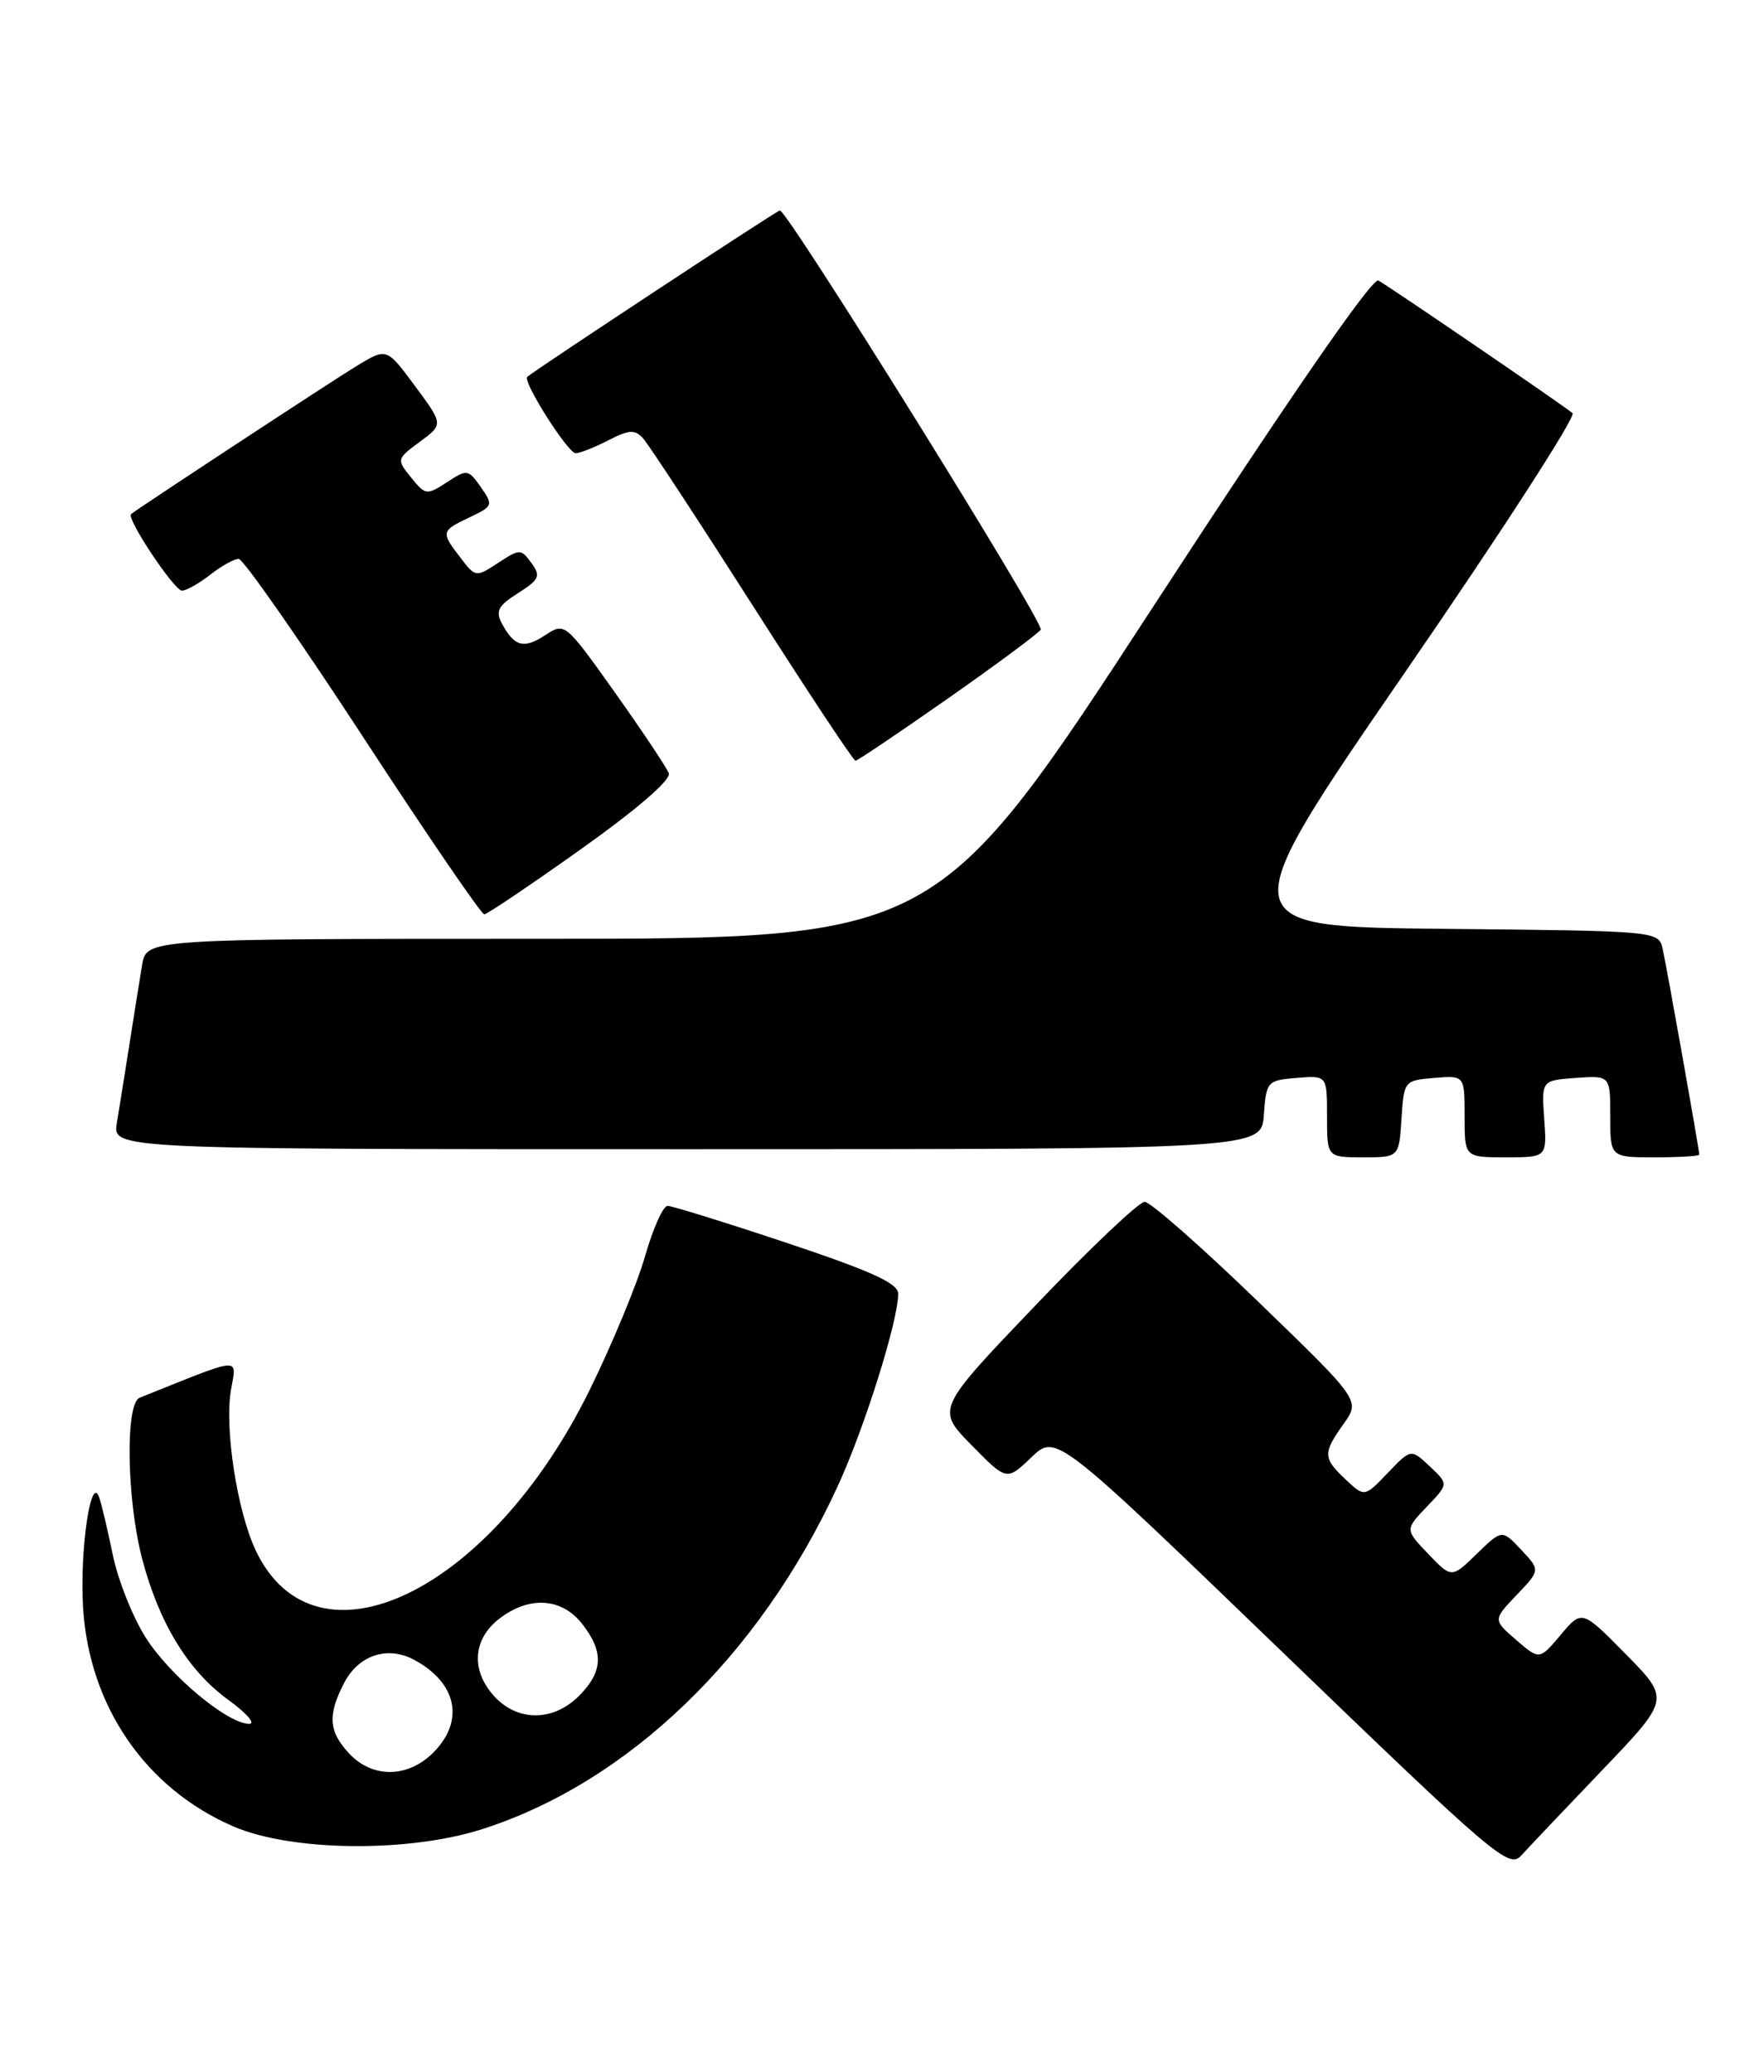 <?xml version="1.0" encoding="UTF-8" standalone="no"?>
<!DOCTYPE svg PUBLIC "-//W3C//DTD SVG 1.1//EN" "http://www.w3.org/Graphics/SVG/1.1/DTD/svg11.dtd" >
<svg xmlns="http://www.w3.org/2000/svg" xmlns:xlink="http://www.w3.org/1999/xlink" version="1.1" viewBox="0 0 218 256">
 <g >
 <path fill="currentColor"
d=" M 198.00 218.73 C 206.39 209.96 206.39 209.96 200.95 204.42 C 195.50 198.89 195.50 198.89 192.88 202.00 C 190.25 205.12 190.25 205.12 187.38 202.64 C 184.50 200.15 184.50 200.15 187.43 197.08 C 190.36 194.01 190.36 194.01 187.99 191.49 C 185.62 188.97 185.62 188.97 182.51 191.99 C 179.39 195.02 179.39 195.02 176.51 192.01 C 173.63 189.00 173.63 189.00 176.32 186.18 C 179.02 183.37 179.02 183.37 176.70 181.19 C 174.37 179.00 174.37 179.00 171.50 182.00 C 168.63 185.00 168.63 185.00 166.31 182.82 C 163.48 180.16 163.46 179.57 166.06 175.92 C 168.11 173.03 168.11 173.03 155.42 160.77 C 148.44 154.02 142.16 148.50 141.46 148.50 C 140.76 148.50 134.68 154.26 127.95 161.31 C 115.70 174.12 115.70 174.12 120.06 178.56 C 124.41 182.99 124.41 182.99 127.46 180.07 C 130.50 177.15 130.50 177.15 158.45 204.10 C 184.72 229.43 186.49 230.94 188.00 229.27 C 188.88 228.30 193.38 223.55 198.00 218.73 Z  M 59.60 226.01 C 77.64 220.23 93.83 204.64 103.48 183.74 C 106.81 176.54 111.00 163.23 111.00 159.85 C 111.00 158.57 107.67 157.06 97.25 153.58 C 89.69 151.06 83.05 149.00 82.50 149.00 C 81.95 149.00 80.69 151.81 79.71 155.25 C 78.72 158.69 75.64 166.13 72.85 171.79 C 60.55 196.79 38.99 207.14 31.61 191.59 C 29.32 186.76 27.73 176.54 28.54 171.78 C 29.24 167.60 30.19 167.53 17.25 172.71 C 15.47 173.43 15.65 185.22 17.55 192.54 C 19.62 200.49 23.25 206.45 28.22 210.04 C 30.46 211.67 31.63 213.00 30.80 213.00 C 28.13 213.00 20.98 207.04 18.00 202.33 C 16.40 199.81 14.57 195.21 13.94 192.12 C 13.30 189.03 12.55 185.82 12.25 185.00 C 11.23 182.11 9.85 191.51 10.26 198.55 C 10.98 210.80 18.00 221.02 28.90 225.70 C 36.10 228.78 50.48 228.93 59.60 226.01 Z  M 173.20 138.25 C 173.50 133.55 173.54 133.50 177.25 133.19 C 181.00 132.88 181.00 132.88 181.00 137.94 C 181.00 143.00 181.00 143.00 186.09 143.00 C 191.18 143.00 191.18 143.00 190.84 138.25 C 190.50 133.50 190.50 133.50 194.75 133.19 C 199.00 132.89 199.00 132.89 199.00 137.94 C 199.00 143.00 199.00 143.00 204.50 143.00 C 207.53 143.00 210.00 142.85 210.00 142.67 C 210.00 142.05 205.98 119.49 205.48 117.27 C 204.97 115.03 204.97 115.03 178.49 114.77 C 152.01 114.50 152.01 114.50 173.59 83.14 C 185.47 65.89 194.80 51.45 194.34 51.05 C 193.37 50.20 172.07 35.66 170.35 34.66 C 169.61 34.24 159.42 49.00 142.49 75.00 C 115.78 116.00 115.78 116.00 66.94 116.00 C 18.09 116.00 18.09 116.00 17.56 119.25 C 17.26 121.04 16.56 125.42 16.00 129.00 C 15.44 132.57 14.74 136.96 14.44 138.75 C 13.91 142.00 13.91 142.00 84.90 142.00 C 155.89 142.00 155.89 142.00 156.19 137.75 C 156.49 133.62 156.61 133.49 160.25 133.19 C 164.00 132.88 164.00 132.88 164.00 137.94 C 164.00 143.00 164.00 143.00 168.45 143.00 C 172.89 143.00 172.89 143.00 173.20 138.25 Z  M 71.83 104.90 C 78.79 99.94 82.96 96.34 82.65 95.54 C 82.38 94.83 79.38 90.34 75.99 85.56 C 69.84 76.92 69.81 76.89 67.38 78.48 C 64.74 80.22 63.55 79.90 62.02 77.03 C 61.21 75.52 61.57 74.83 64.02 73.29 C 66.66 71.61 66.85 71.18 65.67 69.56 C 64.38 67.80 64.24 67.80 61.56 69.55 C 58.82 71.35 58.76 71.34 56.92 68.93 C 54.46 65.74 54.49 65.60 58.02 63.93 C 60.93 62.55 60.98 62.42 59.43 60.20 C 57.87 57.98 57.72 57.95 55.23 59.59 C 52.74 61.21 52.57 61.19 50.81 59.01 C 48.99 56.77 49.01 56.71 51.88 54.59 C 54.80 52.44 54.80 52.44 51.29 47.70 C 47.79 42.97 47.79 42.97 44.14 45.18 C 41.18 46.97 17.26 62.68 16.20 63.52 C 15.57 64.03 21.54 73.00 22.49 72.98 C 23.05 72.97 24.62 72.08 26.00 71.00 C 27.38 69.92 28.95 69.05 29.50 69.06 C 30.05 69.06 36.96 78.95 44.85 91.03 C 52.74 103.12 59.49 112.99 59.85 112.98 C 60.21 112.96 65.60 109.33 71.83 104.90 Z  M 117.14 86.31 C 123.18 82.08 128.34 78.25 128.62 77.80 C 129.10 77.03 97.33 26.00 96.38 26.00 C 96.04 26.00 66.47 45.48 65.16 46.56 C 64.53 47.09 70.18 56.00 71.14 56.00 C 71.67 56.00 73.48 55.28 75.17 54.41 C 77.74 53.09 78.45 53.04 79.47 54.16 C 80.14 54.90 86.22 64.16 92.98 74.75 C 99.73 85.34 105.47 94.00 105.72 94.00 C 105.96 94.00 111.10 90.54 117.14 86.31 Z  M 43.17 216.69 C 40.61 213.95 40.46 211.95 42.52 207.96 C 44.30 204.52 47.87 203.32 51.16 205.08 C 56.47 207.91 57.46 212.63 53.55 216.55 C 50.40 219.70 46.06 219.75 43.17 216.69 Z  M 61.17 209.69 C 58.19 206.51 58.38 202.63 61.63 200.07 C 65.32 197.17 69.38 197.39 71.93 200.63 C 74.65 204.10 74.54 206.55 71.55 209.55 C 68.40 212.70 64.06 212.75 61.17 209.69 Z "/>
</g>
</svg>